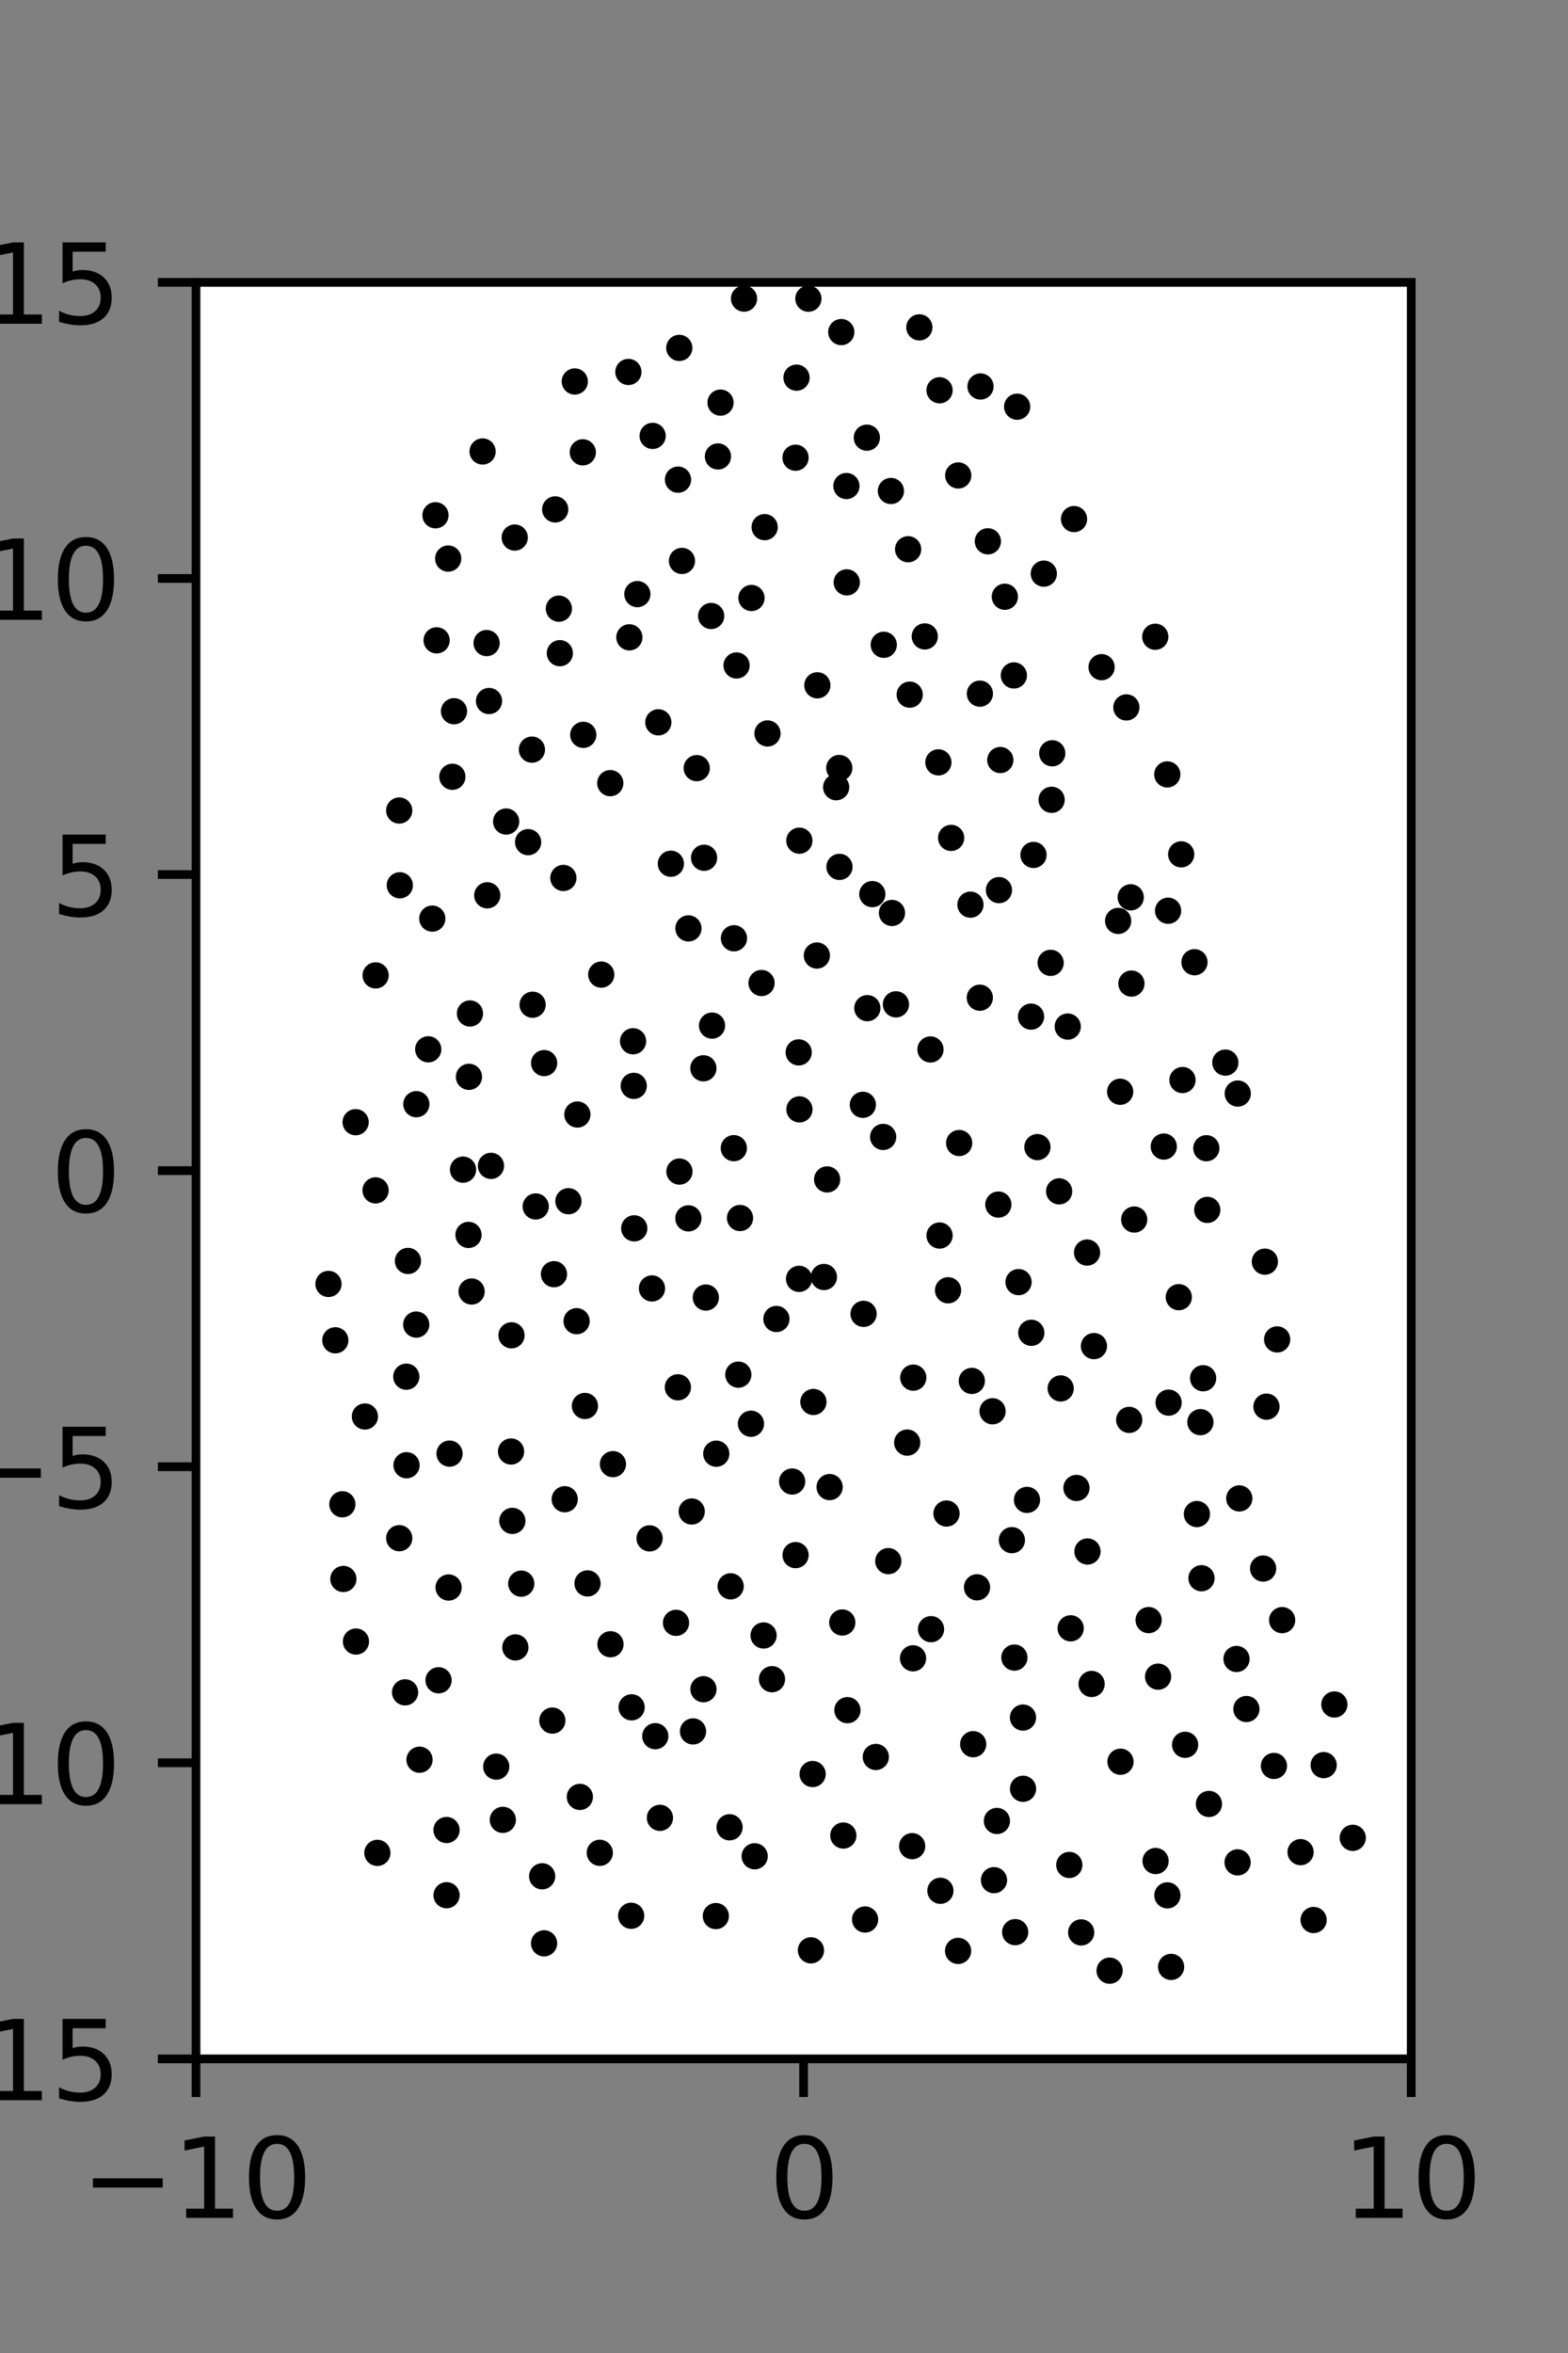 <?xml version="1.0" encoding="utf-8" standalone="no"?>
<!DOCTYPE svg PUBLIC "-//W3C//DTD SVG 1.1//EN"
  "http://www.w3.org/Graphics/SVG/1.1/DTD/svg11.dtd">
<svg xmlns:xlink="http://www.w3.org/1999/xlink" width="144pt" height="216pt" viewBox="0 0 144 216" xmlns="http://www.w3.org/2000/svg" version="1.1">
 <rect x="0" y="0" width="144" height="216" fill="#808080" stroke="none"/>
 <defs>
  <style type="text/css">*{stroke-linejoin: round; stroke-linecap: butt}</style>
 </defs>
 <g id="figure_1">
  <g id="patch_1">
   <path d="M 0 216 
L 144 216 
L 144 0 
L 0 0 
L 0 216 
z
" style="fill: none"/>
  </g>
  <g id="axes_1">
   <g id="patch_2">
    <path d="M 18 189 
L 129.6 189 
L 129.6 25.92 
L 18 25.92 
z
" style="fill: #ffffff"/>
   </g>
   <g id="PathCollection_1">
    <defs>
     <path id="m6dfaf8554a" d="M 0 0.707 
C 0.188 0.707 0.367 0.633 0.5 0.5 
C 0.633 0.367 0.707 0.188 0.707 0 
C 0.707 -0.188 0.633 -0.367 0.5 -0.5 
C 0.367 -0.633 0.188 -0.707 0 -0.707 
C -0.188 -0.707 -0.367 -0.633 -0.5 -0.5 
C -0.633 -0.367 -0.707 -0.188 -0.707 0 
C -0.707 0.188 -0.633 0.367 -0.5 0.5 
C -0.367 0.633 -0.188 0.707 0 0.707 
z
" style="stroke: #000000"/>
    </defs>
    <g clip-path="url(#p08b271ff2b)">
     <use xlink:href="#m6dfaf8554a" x="106.095" y="58.452" style="stroke: #000000"/>
     <use xlink:href="#m6dfaf8554a" x="113.672" y="100.386" style="stroke: #000000"/>
     <use xlink:href="#m6dfaf8554a" x="112.53" y="97.546" style="stroke: #000000"/>
     <use xlink:href="#m6dfaf8554a" x="109.696" y="88.33" style="stroke: #000000"/>
     <use xlink:href="#m6dfaf8554a" x="107.273" y="83.604" style="stroke: #000000"/>
     <use xlink:href="#m6dfaf8554a" x="108.477" y="78.428" style="stroke: #000000"/>
     <use xlink:href="#m6dfaf8554a" x="107.2" y="71.089" style="stroke: #000000"/>
     <use xlink:href="#m6dfaf8554a" x="103.442" y="64.94" style="stroke: #000000"/>
     <use xlink:href="#m6dfaf8554a" x="101.165" y="61.244" style="stroke: #000000"/>
     <use xlink:href="#m6dfaf8554a" x="95.86" y="52.659" style="stroke: #000000"/>
     <use xlink:href="#m6dfaf8554a" x="98.634" y="47.65" style="stroke: #000000"/>
     <use xlink:href="#m6dfaf8554a" x="93.411" y="37.334" style="stroke: #000000"/>
     <use xlink:href="#m6dfaf8554a" x="90.046" y="35.478" style="stroke: #000000"/>
     <use xlink:href="#m6dfaf8554a" x="116.307" y="129.128" style="stroke: #000000"/>
     <use xlink:href="#m6dfaf8554a" x="117.289" y="122.956" style="stroke: #000000"/>
     <use xlink:href="#m6dfaf8554a" x="116.161" y="115.817" style="stroke: #000000"/>
     <use xlink:href="#m6dfaf8554a" x="110.872" y="111.065" style="stroke: #000000"/>
     <use xlink:href="#m6dfaf8554a" x="110.786" y="105.404" style="stroke: #000000"/>
     <use xlink:href="#m6dfaf8554a" x="108.595" y="99.145" style="stroke: #000000"/>
     <use xlink:href="#m6dfaf8554a" x="103.906" y="90.291" style="stroke: #000000"/>
     <use xlink:href="#m6dfaf8554a" x="102.687" y="84.538" style="stroke: #000000"/>
     <use xlink:href="#m6dfaf8554a" x="103.841" y="82.374" style="stroke: #000000"/>
     <use xlink:href="#m6dfaf8554a" x="96.577" y="73.421" style="stroke: #000000"/>
     <use xlink:href="#m6dfaf8554a" x="96.635" y="69.149" style="stroke: #000000"/>
     <use xlink:href="#m6dfaf8554a" x="93.11" y="62.004" style="stroke: #000000"/>
     <use xlink:href="#m6dfaf8554a" x="92.281" y="54.78" style="stroke: #000000"/>
     <use xlink:href="#m6dfaf8554a" x="90.722" y="49.692" style="stroke: #000000"/>
     <use xlink:href="#m6dfaf8554a" x="88.002" y="43.645" style="stroke: #000000"/>
     <use xlink:href="#m6dfaf8554a" x="86.285" y="35.825" style="stroke: #000000"/>
     <use xlink:href="#m6dfaf8554a" x="84.431" y="30.052" style="stroke: #000000"/>
     <use xlink:href="#m6dfaf8554a" x="124.231" y="168.709" style="stroke: #000000"/>
     <use xlink:href="#m6dfaf8554a" x="121.56" y="162.034" style="stroke: #000000"/>
     <use xlink:href="#m6dfaf8554a" x="122.543" y="156.468" style="stroke: #000000"/>
     <use xlink:href="#m6dfaf8554a" x="117.747" y="148.725" style="stroke: #000000"/>
     <use xlink:href="#m6dfaf8554a" x="116.001" y="143.988" style="stroke: #000000"/>
     <use xlink:href="#m6dfaf8554a" x="113.813" y="137.551" style="stroke: #000000"/>
     <use xlink:href="#m6dfaf8554a" x="110.24" y="130.551" style="stroke: #000000"/>
     <use xlink:href="#m6dfaf8554a" x="110.492" y="126.518" style="stroke: #000000"/>
     <use xlink:href="#m6dfaf8554a" x="108.255" y="119.077" style="stroke: #000000"/>
     <use xlink:href="#m6dfaf8554a" x="104.162" y="111.951" style="stroke: #000000"/>
     <use xlink:href="#m6dfaf8554a" x="106.877" y="105.251" style="stroke: #000000"/>
     <use xlink:href="#m6dfaf8554a" x="102.872" y="100.22" style="stroke: #000000"/>
     <use xlink:href="#m6dfaf8554a" x="98.057" y="94.237" style="stroke: #000000"/>
     <use xlink:href="#m6dfaf8554a" x="96.487" y="88.387" style="stroke: #000000"/>
     <use xlink:href="#m6dfaf8554a" x="91.74" y="81.711" style="stroke: #000000"/>
     <use xlink:href="#m6dfaf8554a" x="94.913" y="78.482" style="stroke: #000000"/>
     <use xlink:href="#m6dfaf8554a" x="91.864" y="69.77" style="stroke: #000000"/>
     <use xlink:href="#m6dfaf8554a" x="89.989" y="63.677" style="stroke: #000000"/>
     <use xlink:href="#m6dfaf8554a" x="84.928" y="58.422" style="stroke: #000000"/>
     <use xlink:href="#m6dfaf8554a" x="83.399" y="50.42" style="stroke: #000000"/>
     <use xlink:href="#m6dfaf8554a" x="81.818" y="45.072" style="stroke: #000000"/>
     <use xlink:href="#m6dfaf8554a" x="79.608" y="40.178" style="stroke: #000000"/>
     <use xlink:href="#m6dfaf8554a" x="77.261" y="30.484" style="stroke: #000000"/>
     <use xlink:href="#m6dfaf8554a" x="74.239" y="27.417" style="stroke: #000000"/>
     <use xlink:href="#m6dfaf8554a" x="120.638" y="176.253" style="stroke: #000000"/>
     <use xlink:href="#m6dfaf8554a" x="119.44" y="170.023" style="stroke: #000000"/>
     <use xlink:href="#m6dfaf8554a" x="116.993" y="162.11" style="stroke: #000000"/>
     <use xlink:href="#m6dfaf8554a" x="114.465" y="156.884" style="stroke: #000000"/>
     <use xlink:href="#m6dfaf8554a" x="113.557" y="152.289" style="stroke: #000000"/>
     <use xlink:href="#m6dfaf8554a" x="110.341" y="144.878" style="stroke: #000000"/>
     <use xlink:href="#m6dfaf8554a" x="109.92" y="138.987" style="stroke: #000000"/>
     <use xlink:href="#m6dfaf8554a" x="103.703" y="130.342" style="stroke: #000000"/>
     <use xlink:href="#m6dfaf8554a" x="107.322" y="128.76" style="stroke: #000000"/>
     <use xlink:href="#m6dfaf8554a" x="100.464" y="123.569" style="stroke: #000000"/>
     <use xlink:href="#m6dfaf8554a" x="99.833" y="114.982" style="stroke: #000000"/>
     <use xlink:href="#m6dfaf8554a" x="97.268" y="109.364" style="stroke: #000000"/>
     <use xlink:href="#m6dfaf8554a" x="95.271" y="105.301" style="stroke: #000000"/>
     <use xlink:href="#m6dfaf8554a" x="94.687" y="93.323" style="stroke: #000000"/>
     <use xlink:href="#m6dfaf8554a" x="89.983" y="91.587" style="stroke: #000000"/>
     <use xlink:href="#m6dfaf8554a" x="89.122" y="83.046" style="stroke: #000000"/>
     <use xlink:href="#m6dfaf8554a" x="87.35" y="76.917" style="stroke: #000000"/>
     <use xlink:href="#m6dfaf8554a" x="86.178" y="69.984" style="stroke: #000000"/>
     <use xlink:href="#m6dfaf8554a" x="83.545" y="63.768" style="stroke: #000000"/>
     <use xlink:href="#m6dfaf8554a" x="81.162" y="59.192" style="stroke: #000000"/>
     <use xlink:href="#m6dfaf8554a" x="77.764" y="53.46" style="stroke: #000000"/>
     <use xlink:href="#m6dfaf8554a" x="77.731" y="44.617" style="stroke: #000000"/>
     <use xlink:href="#m6dfaf8554a" x="73.058" y="42.017" style="stroke: #000000"/>
     <use xlink:href="#m6dfaf8554a" x="73.149" y="34.668" style="stroke: #000000"/>
     <use xlink:href="#m6dfaf8554a" x="68.329" y="27.412" style="stroke: #000000"/>
     <use xlink:href="#m6dfaf8554a" x="113.656" y="170.963" style="stroke: #000000"/>
     <use xlink:href="#m6dfaf8554a" x="111.024" y="165.599" style="stroke: #000000"/>
     <use xlink:href="#m6dfaf8554a" x="108.837" y="160.169" style="stroke: #000000"/>
     <use xlink:href="#m6dfaf8554a" x="106.355" y="153.913" style="stroke: #000000"/>
     <use xlink:href="#m6dfaf8554a" x="105.485" y="148.722" style="stroke: #000000"/>
     <use xlink:href="#m6dfaf8554a" x="99.869" y="142.424" style="stroke: #000000"/>
     <use xlink:href="#m6dfaf8554a" x="98.859" y="136.59" style="stroke: #000000"/>
     <use xlink:href="#m6dfaf8554a" x="97.41" y="127.455" style="stroke: #000000"/>
     <use xlink:href="#m6dfaf8554a" x="94.712" y="122.348" style="stroke: #000000"/>
     <use xlink:href="#m6dfaf8554a" x="93.539" y="117.695" style="stroke: #000000"/>
     <use xlink:href="#m6dfaf8554a" x="91.685" y="110.578" style="stroke: #000000"/>
     <use xlink:href="#m6dfaf8554a" x="88.087" y="104.927" style="stroke: #000000"/>
     <use xlink:href="#m6dfaf8554a" x="85.45" y="96.338" style="stroke: #000000"/>
     <use xlink:href="#m6dfaf8554a" x="82.28" y="92.196" style="stroke: #000000"/>
     <use xlink:href="#m6dfaf8554a" x="81.916" y="83.807" style="stroke: #000000"/>
     <use xlink:href="#m6dfaf8554a" x="80.111" y="82.078" style="stroke: #000000"/>
     <use xlink:href="#m6dfaf8554a" x="76.791" y="72.264" style="stroke: #000000"/>
     <use xlink:href="#m6dfaf8554a" x="77.077" y="70.5" style="stroke: #000000"/>
     <use xlink:href="#m6dfaf8554a" x="75.062" y="62.91" style="stroke: #000000"/>
     <use xlink:href="#m6dfaf8554a" x="69.013" y="54.894" style="stroke: #000000"/>
     <use xlink:href="#m6dfaf8554a" x="70.223" y="48.391" style="stroke: #000000"/>
     <use xlink:href="#m6dfaf8554a" x="65.933" y="41.902" style="stroke: #000000"/>
     <use xlink:href="#m6dfaf8554a" x="66.17" y="36.96" style="stroke: #000000"/>
     <use xlink:href="#m6dfaf8554a" x="62.383" y="31.938" style="stroke: #000000"/>
     <use xlink:href="#m6dfaf8554a" x="63.072" y="25.078" style="stroke: #000000"/>
     <use xlink:href="#m6dfaf8554a" x="107.551" y="180.557" style="stroke: #000000"/>
     <use xlink:href="#m6dfaf8554a" x="107.208" y="173.99" style="stroke: #000000"/>
     <use xlink:href="#m6dfaf8554a" x="106.124" y="170.839" style="stroke: #000000"/>
     <use xlink:href="#m6dfaf8554a" x="102.903" y="161.723" style="stroke: #000000"/>
     <use xlink:href="#m6dfaf8554a" x="100.25" y="154.586" style="stroke: #000000"/>
     <use xlink:href="#m6dfaf8554a" x="98.326" y="149.475" style="stroke: #000000"/>
     <use xlink:href="#m6dfaf8554a" x="92.927" y="141.384" style="stroke: #000000"/>
     <use xlink:href="#m6dfaf8554a" x="94.315" y="137.687" style="stroke: #000000"/>
     <use xlink:href="#m6dfaf8554a" x="91.153" y="129.551" style="stroke: #000000"/>
     <use xlink:href="#m6dfaf8554a" x="89.248" y="126.765" style="stroke: #000000"/>
     <use xlink:href="#m6dfaf8554a" x="87.067" y="118.444" style="stroke: #000000"/>
     <use xlink:href="#m6dfaf8554a" x="86.285" y="113.419" style="stroke: #000000"/>
     <use xlink:href="#m6dfaf8554a" x="81.106" y="104.368" style="stroke: #000000"/>
     <use xlink:href="#m6dfaf8554a" x="79.24" y="101.419" style="stroke: #000000"/>
     <use xlink:href="#m6dfaf8554a" x="79.653" y="92.547" style="stroke: #000000"/>
     <use xlink:href="#m6dfaf8554a" x="75.018" y="87.715" style="stroke: #000000"/>
     <use xlink:href="#m6dfaf8554a" x="77.094" y="79.579" style="stroke: #000000"/>
     <use xlink:href="#m6dfaf8554a" x="73.41" y="77.172" style="stroke: #000000"/>
     <use xlink:href="#m6dfaf8554a" x="70.485" y="67.329" style="stroke: #000000"/>
     <use xlink:href="#m6dfaf8554a" x="67.643" y="61.089" style="stroke: #000000"/>
     <use xlink:href="#m6dfaf8554a" x="65.311" y="56.547" style="stroke: #000000"/>
     <use xlink:href="#m6dfaf8554a" x="62.628" y="51.492" style="stroke: #000000"/>
     <use xlink:href="#m6dfaf8554a" x="62.266" y="44.031" style="stroke: #000000"/>
     <use xlink:href="#m6dfaf8554a" x="59.936" y="40.015" style="stroke: #000000"/>
     <use xlink:href="#m6dfaf8554a" x="57.709" y="34.145" style="stroke: #000000"/>
     <use xlink:href="#m6dfaf8554a" x="101.902" y="180.903" style="stroke: #000000"/>
     <use xlink:href="#m6dfaf8554a" x="99.292" y="177.391" style="stroke: #000000"/>
     <use xlink:href="#m6dfaf8554a" x="98.201" y="171.2" style="stroke: #000000"/>
     <use xlink:href="#m6dfaf8554a" x="93.953" y="164.205" style="stroke: #000000"/>
     <use xlink:href="#m6dfaf8554a" x="93.948" y="157.669" style="stroke: #000000"/>
     <use xlink:href="#m6dfaf8554a" x="93.158" y="152.162" style="stroke: #000000"/>
     <use xlink:href="#m6dfaf8554a" x="89.726" y="145.711" style="stroke: #000000"/>
     <use xlink:href="#m6dfaf8554a" x="86.924" y="138.939" style="stroke: #000000"/>
     <use xlink:href="#m6dfaf8554a" x="83.315" y="132.427" style="stroke: #000000"/>
     <use xlink:href="#m6dfaf8554a" x="83.872" y="126.465" style="stroke: #000000"/>
     <use xlink:href="#m6dfaf8554a" x="79.307" y="120.608" style="stroke: #000000"/>
     <use xlink:href="#m6dfaf8554a" x="75.664" y="117.224" style="stroke: #000000"/>
     <use xlink:href="#m6dfaf8554a" x="75.961" y="108.268" style="stroke: #000000"/>
     <use xlink:href="#m6dfaf8554a" x="73.417" y="101.838" style="stroke: #000000"/>
     <use xlink:href="#m6dfaf8554a" x="73.349" y="96.606" style="stroke: #000000"/>
     <use xlink:href="#m6dfaf8554a" x="69.936" y="90.239" style="stroke: #000000"/>
     <use xlink:href="#m6dfaf8554a" x="67.404" y="86.132" style="stroke: #000000"/>
     <use xlink:href="#m6dfaf8554a" x="64.66" y="78.74" style="stroke: #000000"/>
     <use xlink:href="#m6dfaf8554a" x="63.985" y="70.514" style="stroke: #000000"/>
     <use xlink:href="#m6dfaf8554a" x="60.458" y="66.308" style="stroke: #000000"/>
     <use xlink:href="#m6dfaf8554a" x="57.799" y="58.506" style="stroke: #000000"/>
     <use xlink:href="#m6dfaf8554a" x="58.533" y="54.538" style="stroke: #000000"/>
     <use xlink:href="#m6dfaf8554a" x="50.987" y="46.763" style="stroke: #000000"/>
     <use xlink:href="#m6dfaf8554a" x="53.523" y="41.523" style="stroke: #000000"/>
     <use xlink:href="#m6dfaf8554a" x="52.786" y="35.02" style="stroke: #000000"/>
     <use xlink:href="#m6dfaf8554a" x="93.23" y="177.367" style="stroke: #000000"/>
     <use xlink:href="#m6dfaf8554a" x="91.284" y="172.595" style="stroke: #000000"/>
     <use xlink:href="#m6dfaf8554a" x="91.552" y="167.16" style="stroke: #000000"/>
     <use xlink:href="#m6dfaf8554a" x="89.375" y="160.114" style="stroke: #000000"/>
     <use xlink:href="#m6dfaf8554a" x="83.849" y="152.229" style="stroke: #000000"/>
     <use xlink:href="#m6dfaf8554a" x="85.502" y="149.553" style="stroke: #000000"/>
     <use xlink:href="#m6dfaf8554a" x="81.577" y="143.308" style="stroke: #000000"/>
     <use xlink:href="#m6dfaf8554a" x="76.19" y="136.511" style="stroke: #000000"/>
     <use xlink:href="#m6dfaf8554a" x="74.7" y="128.698" style="stroke: #000000"/>
     <use xlink:href="#m6dfaf8554a" x="71.303" y="121.08" style="stroke: #000000"/>
     <use xlink:href="#m6dfaf8554a" x="73.383" y="117.397" style="stroke: #000000"/>
     <use xlink:href="#m6dfaf8554a" x="67.96" y="111.811" style="stroke: #000000"/>
     <use xlink:href="#m6dfaf8554a" x="67.392" y="105.399" style="stroke: #000000"/>
     <use xlink:href="#m6dfaf8554a" x="64.596" y="98.066" style="stroke: #000000"/>
     <use xlink:href="#m6dfaf8554a" x="65.39" y="94.149" style="stroke: #000000"/>
     <use xlink:href="#m6dfaf8554a" x="63.223" y="85.225" style="stroke: #000000"/>
     <use xlink:href="#m6dfaf8554a" x="61.611" y="79.29" style="stroke: #000000"/>
     <use xlink:href="#m6dfaf8554a" x="56.045" y="71.891" style="stroke: #000000"/>
     <use xlink:href="#m6dfaf8554a" x="53.565" y="67.456" style="stroke: #000000"/>
     <use xlink:href="#m6dfaf8554a" x="51.414" y="59.961" style="stroke: #000000"/>
     <use xlink:href="#m6dfaf8554a" x="51.324" y="55.873" style="stroke: #000000"/>
     <use xlink:href="#m6dfaf8554a" x="47.271" y="49.346" style="stroke: #000000"/>
     <use xlink:href="#m6dfaf8554a" x="44.32" y="41.444" style="stroke: #000000"/>
     <use xlink:href="#m6dfaf8554a" x="87.988" y="179.089" style="stroke: #000000"/>
     <use xlink:href="#m6dfaf8554a" x="86.363" y="173.569" style="stroke: #000000"/>
     <use xlink:href="#m6dfaf8554a" x="83.769" y="169.474" style="stroke: #000000"/>
     <use xlink:href="#m6dfaf8554a" x="80.431" y="161.284" style="stroke: #000000"/>
     <use xlink:href="#m6dfaf8554a" x="77.824" y="156.99" style="stroke: #000000"/>
     <use xlink:href="#m6dfaf8554a" x="77.352" y="148.942" style="stroke: #000000"/>
     <use xlink:href="#m6dfaf8554a" x="73.062" y="142.755" style="stroke: #000000"/>
     <use xlink:href="#m6dfaf8554a" x="72.747" y="136" style="stroke: #000000"/>
     <use xlink:href="#m6dfaf8554a" x="68.966" y="130.696" style="stroke: #000000"/>
     <use xlink:href="#m6dfaf8554a" x="67.804" y="126.189" style="stroke: #000000"/>
     <use xlink:href="#m6dfaf8554a" x="64.82" y="119.111" style="stroke: #000000"/>
     <use xlink:href="#m6dfaf8554a" x="63.22" y="111.843" style="stroke: #000000"/>
     <use xlink:href="#m6dfaf8554a" x="62.397" y="107.547" style="stroke: #000000"/>
     <use xlink:href="#m6dfaf8554a" x="58.2" y="99.681" style="stroke: #000000"/>
     <use xlink:href="#m6dfaf8554a" x="58.138" y="95.585" style="stroke: #000000"/>
     <use xlink:href="#m6dfaf8554a" x="55.216" y="89.467" style="stroke: #000000"/>
     <use xlink:href="#m6dfaf8554a" x="51.739" y="80.595" style="stroke: #000000"/>
     <use xlink:href="#m6dfaf8554a" x="48.5" y="77.308" style="stroke: #000000"/>
     <use xlink:href="#m6dfaf8554a" x="48.85" y="68.815" style="stroke: #000000"/>
     <use xlink:href="#m6dfaf8554a" x="44.909" y="64.352" style="stroke: #000000"/>
     <use xlink:href="#m6dfaf8554a" x="44.688" y="59.033" style="stroke: #000000"/>
     <use xlink:href="#m6dfaf8554a" x="41.16" y="51.276" style="stroke: #000000"/>
     <use xlink:href="#m6dfaf8554a" x="39.992" y="47.301" style="stroke: #000000"/>
     <use xlink:href="#m6dfaf8554a" x="79.445" y="176.206" style="stroke: #000000"/>
     <use xlink:href="#m6dfaf8554a" x="77.448" y="168.498" style="stroke: #000000"/>
     <use xlink:href="#m6dfaf8554a" x="74.629" y="162.853" style="stroke: #000000"/>
     <use xlink:href="#m6dfaf8554a" x="70.897" y="154.146" style="stroke: #000000"/>
     <use xlink:href="#m6dfaf8554a" x="70.124" y="150.133" style="stroke: #000000"/>
     <use xlink:href="#m6dfaf8554a" x="67.1" y="145.622" style="stroke: #000000"/>
     <use xlink:href="#m6dfaf8554a" x="63.525" y="138.752" style="stroke: #000000"/>
     <use xlink:href="#m6dfaf8554a" x="65.779" y="133.445" style="stroke: #000000"/>
     <use xlink:href="#m6dfaf8554a" x="62.255" y="127.35" style="stroke: #000000"/>
     <use xlink:href="#m6dfaf8554a" x="59.876" y="118.276" style="stroke: #000000"/>
     <use xlink:href="#m6dfaf8554a" x="58.246" y="112.759" style="stroke: #000000"/>
     <use xlink:href="#m6dfaf8554a" x="52.201" y="110.268" style="stroke: #000000"/>
     <use xlink:href="#m6dfaf8554a" x="53.024" y="102.31" style="stroke: #000000"/>
     <use xlink:href="#m6dfaf8554a" x="49.971" y="97.59" style="stroke: #000000"/>
     <use xlink:href="#m6dfaf8554a" x="48.913" y="92.231" style="stroke: #000000"/>
     <use xlink:href="#m6dfaf8554a" x="44.748" y="82.187" style="stroke: #000000"/>
     <use xlink:href="#m6dfaf8554a" x="46.482" y="75.415" style="stroke: #000000"/>
     <use xlink:href="#m6dfaf8554a" x="41.544" y="71.307" style="stroke: #000000"/>
     <use xlink:href="#m6dfaf8554a" x="41.694" y="65.29" style="stroke: #000000"/>
     <use xlink:href="#m6dfaf8554a" x="40.097" y="58.781" style="stroke: #000000"/>
     <use xlink:href="#m6dfaf8554a" x="74.474" y="179.037" style="stroke: #000000"/>
     <use xlink:href="#m6dfaf8554a" x="69.306" y="170.402" style="stroke: #000000"/>
     <use xlink:href="#m6dfaf8554a" x="67" y="167.741" style="stroke: #000000"/>
     <use xlink:href="#m6dfaf8554a" x="63.644" y="158.94" style="stroke: #000000"/>
     <use xlink:href="#m6dfaf8554a" x="64.602" y="155.066" style="stroke: #000000"/>
     <use xlink:href="#m6dfaf8554a" x="62.083" y="148.973" style="stroke: #000000"/>
     <use xlink:href="#m6dfaf8554a" x="59.654" y="141.219" style="stroke: #000000"/>
     <use xlink:href="#m6dfaf8554a" x="56.29" y="134.405" style="stroke: #000000"/>
     <use xlink:href="#m6dfaf8554a" x="53.716" y="129.065" style="stroke: #000000"/>
     <use xlink:href="#m6dfaf8554a" x="52.953" y="121.281" style="stroke: #000000"/>
     <use xlink:href="#m6dfaf8554a" x="50.874" y="116.968" style="stroke: #000000"/>
     <use xlink:href="#m6dfaf8554a" x="49.197" y="110.751" style="stroke: #000000"/>
     <use xlink:href="#m6dfaf8554a" x="45.089" y="107.025" style="stroke: #000000"/>
     <use xlink:href="#m6dfaf8554a" x="43.067" y="98.851" style="stroke: #000000"/>
     <use xlink:href="#m6dfaf8554a" x="43.16" y="93.036" style="stroke: #000000"/>
     <use xlink:href="#m6dfaf8554a" x="39.7" y="84.325" style="stroke: #000000"/>
     <use xlink:href="#m6dfaf8554a" x="36.717" y="81.268" style="stroke: #000000"/>
     <use xlink:href="#m6dfaf8554a" x="36.662" y="74.405" style="stroke: #000000"/>
     <use xlink:href="#m6dfaf8554a" x="65.74" y="175.891" style="stroke: #000000"/>
     <use xlink:href="#m6dfaf8554a" x="60.605" y="166.873" style="stroke: #000000"/>
     <use xlink:href="#m6dfaf8554a" x="60.179" y="159.378" style="stroke: #000000"/>
     <use xlink:href="#m6dfaf8554a" x="58.005" y="156.729" style="stroke: #000000"/>
     <use xlink:href="#m6dfaf8554a" x="56.064" y="150.938" style="stroke: #000000"/>
     <use xlink:href="#m6dfaf8554a" x="53.955" y="145.353" style="stroke: #000000"/>
     <use xlink:href="#m6dfaf8554a" x="51.861" y="137.626" style="stroke: #000000"/>
     <use xlink:href="#m6dfaf8554a" x="46.933" y="133.244" style="stroke: #000000"/>
     <use xlink:href="#m6dfaf8554a" x="46.974" y="122.579" style="stroke: #000000"/>
     <use xlink:href="#m6dfaf8554a" x="43.31" y="118.557" style="stroke: #000000"/>
     <use xlink:href="#m6dfaf8554a" x="43.026" y="113.363" style="stroke: #000000"/>
     <use xlink:href="#m6dfaf8554a" x="42.523" y="107.371" style="stroke: #000000"/>
     <use xlink:href="#m6dfaf8554a" x="38.236" y="101.362" style="stroke: #000000"/>
     <use xlink:href="#m6dfaf8554a" x="39.327" y="96.325" style="stroke: #000000"/>
     <use xlink:href="#m6dfaf8554a" x="34.496" y="89.539" style="stroke: #000000"/>
     <use xlink:href="#m6dfaf8554a" x="57.965" y="175.864" style="stroke: #000000"/>
     <use xlink:href="#m6dfaf8554a" x="55.082" y="170.083" style="stroke: #000000"/>
     <use xlink:href="#m6dfaf8554a" x="53.252" y="164.952" style="stroke: #000000"/>
     <use xlink:href="#m6dfaf8554a" x="50.725" y="157.945" style="stroke: #000000"/>
     <use xlink:href="#m6dfaf8554a" x="47.329" y="151.227" style="stroke: #000000"/>
     <use xlink:href="#m6dfaf8554a" x="47.869" y="145.376" style="stroke: #000000"/>
     <use xlink:href="#m6dfaf8554a" x="47.052" y="139.614" style="stroke: #000000"/>
     <use xlink:href="#m6dfaf8554a" x="41.283" y="133.44" style="stroke: #000000"/>
     <use xlink:href="#m6dfaf8554a" x="37.314" y="126.376" style="stroke: #000000"/>
     <use xlink:href="#m6dfaf8554a" x="38.225" y="121.593" style="stroke: #000000"/>
     <use xlink:href="#m6dfaf8554a" x="37.465" y="115.752" style="stroke: #000000"/>
     <use xlink:href="#m6dfaf8554a" x="34.491" y="109.274" style="stroke: #000000"/>
     <use xlink:href="#m6dfaf8554a" x="32.66" y="103.014" style="stroke: #000000"/>
     <use xlink:href="#m6dfaf8554a" x="49.966" y="178.393" style="stroke: #000000"/>
     <use xlink:href="#m6dfaf8554a" x="49.79" y="172.24" style="stroke: #000000"/>
     <use xlink:href="#m6dfaf8554a" x="46.178" y="167.058" style="stroke: #000000"/>
     <use xlink:href="#m6dfaf8554a" x="45.573" y="162.173" style="stroke: #000000"/>
     <use xlink:href="#m6dfaf8554a" x="40.275" y="154.246" style="stroke: #000000"/>
     <use xlink:href="#m6dfaf8554a" x="41.198" y="145.73" style="stroke: #000000"/>
     <use xlink:href="#m6dfaf8554a" x="36.664" y="141.202" style="stroke: #000000"/>
     <use xlink:href="#m6dfaf8554a" x="37.335" y="134.505" style="stroke: #000000"/>
     <use xlink:href="#m6dfaf8554a" x="33.511" y="130.032" style="stroke: #000000"/>
     <use xlink:href="#m6dfaf8554a" x="30.794" y="123.036" style="stroke: #000000"/>
     <use xlink:href="#m6dfaf8554a" x="30.166" y="117.863" style="stroke: #000000"/>
     <use xlink:href="#m6dfaf8554a" x="41.01" y="173.978" style="stroke: #000000"/>
     <use xlink:href="#m6dfaf8554a" x="41.007" y="167.992" style="stroke: #000000"/>
     <use xlink:href="#m6dfaf8554a" x="38.527" y="161.539" style="stroke: #000000"/>
     <use xlink:href="#m6dfaf8554a" x="37.2" y="155.354" style="stroke: #000000"/>
     <use xlink:href="#m6dfaf8554a" x="32.69" y="150.691" style="stroke: #000000"/>
     <use xlink:href="#m6dfaf8554a" x="31.534" y="144.946" style="stroke: #000000"/>
     <use xlink:href="#m6dfaf8554a" x="31.441" y="138.09" style="stroke: #000000"/>
     <use xlink:href="#m6dfaf8554a" x="34.657" y="170.089" style="stroke: #000000"/>
    </g>
   </g>
   <g id="matplotlib.axis_1">
    <g id="xtick_1">
     <g id="line2d_1">
      <defs>
       <path id="mf63fb540a2" d="M 0 0 
L 0 3.5 
" style="stroke: #000000; stroke-width: 0.8"/>
      </defs>
      <g>
       <use xlink:href="#mf63fb540a2" x="18" y="189" style="stroke: #000000; stroke-width: 0.8"/>
      </g>
     </g>
     <g id="text_1">
      <!-- −10 -->
      <g transform="translate(7.448 203.598)scale(0.1 -0.1)">
       <defs>
        <path id="DejaVuSans-2212" d="M 678 2272 
L 4684 2272 
L 4684 1741 
L 678 1741 
L 678 2272 
z
" transform="scale(0.016)"/>
        <path id="DejaVuSans-31" d="M 794 531 
L 1825 531 
L 1825 4091 
L 703 3866 
L 703 4441 
L 1819 4666 
L 2450 4666 
L 2450 531 
L 3481 531 
L 3481 0 
L 794 0 
L 794 531 
z
" transform="scale(0.016)"/>
        <path id="DejaVuSans-30" d="M 2034 4250 
Q 1547 4250 1301 3770 
Q 1056 3291 1056 2328 
Q 1056 1369 1301 889 
Q 1547 409 2034 409 
Q 2525 409 2770 889 
Q 3016 1369 3016 2328 
Q 3016 3291 2770 3770 
Q 2525 4250 2034 4250 
z
M 2034 4750 
Q 2819 4750 3233 4129 
Q 3647 3509 3647 2328 
Q 3647 1150 3233 529 
Q 2819 -91 2034 -91 
Q 1250 -91 836 529 
Q 422 1150 422 2328 
Q 422 3509 836 4129 
Q 1250 4750 2034 4750 
z
" transform="scale(0.016)"/>
       </defs>
       <use xlink:href="#DejaVuSans-2212"/>
       <use xlink:href="#DejaVuSans-31" x="83.789"/>
       <use xlink:href="#DejaVuSans-30" x="147.412"/>
      </g>
     </g>
    </g>
    <g id="xtick_2">
     <g id="line2d_2">
      <g>
       <use xlink:href="#mf63fb540a2" x="73.8" y="189" style="stroke: #000000; stroke-width: 0.8"/>
      </g>
     </g>
     <g id="text_2">
      <!-- 0 -->
      <g transform="translate(70.619 203.598)scale(0.1 -0.1)">
       <use xlink:href="#DejaVuSans-30"/>
      </g>
     </g>
    </g>
    <g id="xtick_3">
     <g id="line2d_3">
      <g>
       <use xlink:href="#mf63fb540a2" x="129.6" y="189" style="stroke: #000000; stroke-width: 0.8"/>
      </g>
     </g>
     <g id="text_3">
      <!-- 10 -->
      <g transform="translate(123.237 203.598)scale(0.1 -0.1)">
       <use xlink:href="#DejaVuSans-31"/>
       <use xlink:href="#DejaVuSans-30" x="63.623"/>
      </g>
     </g>
    </g>
   </g>
   <g id="matplotlib.axis_2">
    <g id="ytick_1">
     <g id="line2d_4">
      <defs>
       <path id="mc3d2670989" d="M 0 0 
L -3.5 0 
" style="stroke: #000000; stroke-width: 0.8"/>
      </defs>
      <g>
       <use xlink:href="#mc3d2670989" x="18" y="189" style="stroke: #000000; stroke-width: 0.8"/>
      </g>
     </g>
     <g id="text_4">
      <!-- −15 -->
      <g transform="translate(-10.105 192.799)scale(0.1 -0.1)">
       <defs>
        <path id="DejaVuSans-35" d="M 691 4666 
L 3169 4666 
L 3169 4134 
L 1269 4134 
L 1269 2991 
Q 1406 3038 1543 3061 
Q 1681 3084 1819 3084 
Q 2600 3084 3056 2656 
Q 3513 2228 3513 1497 
Q 3513 744 3044 326 
Q 2575 -91 1722 -91 
Q 1428 -91 1123 -41 
Q 819 9 494 109 
L 494 744 
Q 775 591 1075 516 
Q 1375 441 1709 441 
Q 2250 441 2565 725 
Q 2881 1009 2881 1497 
Q 2881 1984 2565 2268 
Q 2250 2553 1709 2553 
Q 1456 2553 1204 2497 
Q 953 2441 691 2322 
L 691 4666 
z
" transform="scale(0.016)"/>
       </defs>
       <use xlink:href="#DejaVuSans-2212"/>
       <use xlink:href="#DejaVuSans-31" x="83.789"/>
       <use xlink:href="#DejaVuSans-35" x="147.412"/>
      </g>
     </g>
    </g>
    <g id="ytick_2">
     <g id="line2d_5">
      <g>
       <use xlink:href="#mc3d2670989" x="18" y="161.82" style="stroke: #000000; stroke-width: 0.8"/>
      </g>
     </g>
     <g id="text_5">
      <!-- −10 -->
      <g transform="translate(-10.105 165.619)scale(0.1 -0.1)">
       <use xlink:href="#DejaVuSans-2212"/>
       <use xlink:href="#DejaVuSans-31" x="83.789"/>
       <use xlink:href="#DejaVuSans-30" x="147.412"/>
      </g>
     </g>
    </g>
    <g id="ytick_3">
     <g id="line2d_6">
      <g>
       <use xlink:href="#mc3d2670989" x="18" y="134.64" style="stroke: #000000; stroke-width: 0.8"/>
      </g>
     </g>
     <g id="text_6">
      <!-- −5 -->
      <g transform="translate(-3.742 138.439)scale(0.1 -0.1)">
       <use xlink:href="#DejaVuSans-2212"/>
       <use xlink:href="#DejaVuSans-35" x="83.789"/>
      </g>
     </g>
    </g>
    <g id="ytick_4">
     <g id="line2d_7">
      <g>
       <use xlink:href="#mc3d2670989" x="18" y="107.46" style="stroke: #000000; stroke-width: 0.8"/>
      </g>
     </g>
     <g id="text_7">
      <!-- 0 -->
      <g transform="translate(4.638 111.259)scale(0.1 -0.1)">
       <use xlink:href="#DejaVuSans-30"/>
      </g>
     </g>
    </g>
    <g id="ytick_5">
     <g id="line2d_8">
      <g>
       <use xlink:href="#mc3d2670989" x="18" y="80.28" style="stroke: #000000; stroke-width: 0.8"/>
      </g>
     </g>
     <g id="text_8">
      <!-- 5 -->
      <g transform="translate(4.638 84.079)scale(0.1 -0.1)">
       <use xlink:href="#DejaVuSans-35"/>
      </g>
     </g>
    </g>
    <g id="ytick_6">
     <g id="line2d_9">
      <g>
       <use xlink:href="#mc3d2670989" x="18" y="53.1" style="stroke: #000000; stroke-width: 0.8"/>
      </g>
     </g>
     <g id="text_9">
      <!-- 10 -->
      <g transform="translate(-1.725 56.899)scale(0.1 -0.1)">
       <use xlink:href="#DejaVuSans-31"/>
       <use xlink:href="#DejaVuSans-30" x="63.623"/>
      </g>
     </g>
    </g>
    <g id="ytick_7">
     <g id="line2d_10">
      <g>
       <use xlink:href="#mc3d2670989" x="18" y="25.92" style="stroke: #000000; stroke-width: 0.8"/>
      </g>
     </g>
     <g id="text_10">
      <!-- 15 -->
      <g transform="translate(-1.725 29.719)scale(0.1 -0.1)">
       <use xlink:href="#DejaVuSans-31"/>
       <use xlink:href="#DejaVuSans-35" x="63.623"/>
      </g>
     </g>
    </g>
   </g>
   <g id="patch_3">
    <path d="M 18 189 
L 18 25.92 
" style="fill: none; stroke: #000000; stroke-width: 0.8; stroke-linejoin: miter; stroke-linecap: square"/>
   </g>
   <g id="patch_4">
    <path d="M 129.6 189 
L 129.6 25.92 
" style="fill: none; stroke: #000000; stroke-width: 0.8; stroke-linejoin: miter; stroke-linecap: square"/>
   </g>
   <g id="patch_5">
    <path d="M 18 189 
L 129.6 189 
" style="fill: none; stroke: #000000; stroke-width: 0.8; stroke-linejoin: miter; stroke-linecap: square"/>
   </g>
   <g id="patch_6">
    <path d="M 18 25.92 
L 129.6 25.92 
" style="fill: none; stroke: #000000; stroke-width: 0.8; stroke-linejoin: miter; stroke-linecap: square"/>
   </g>
  </g>
 </g>
 <defs>
  <clipPath id="p08b271ff2b">
   <rect x="18" y="25.92" width="111.6" height="163.08"/>
  </clipPath>
 </defs>
</svg>
